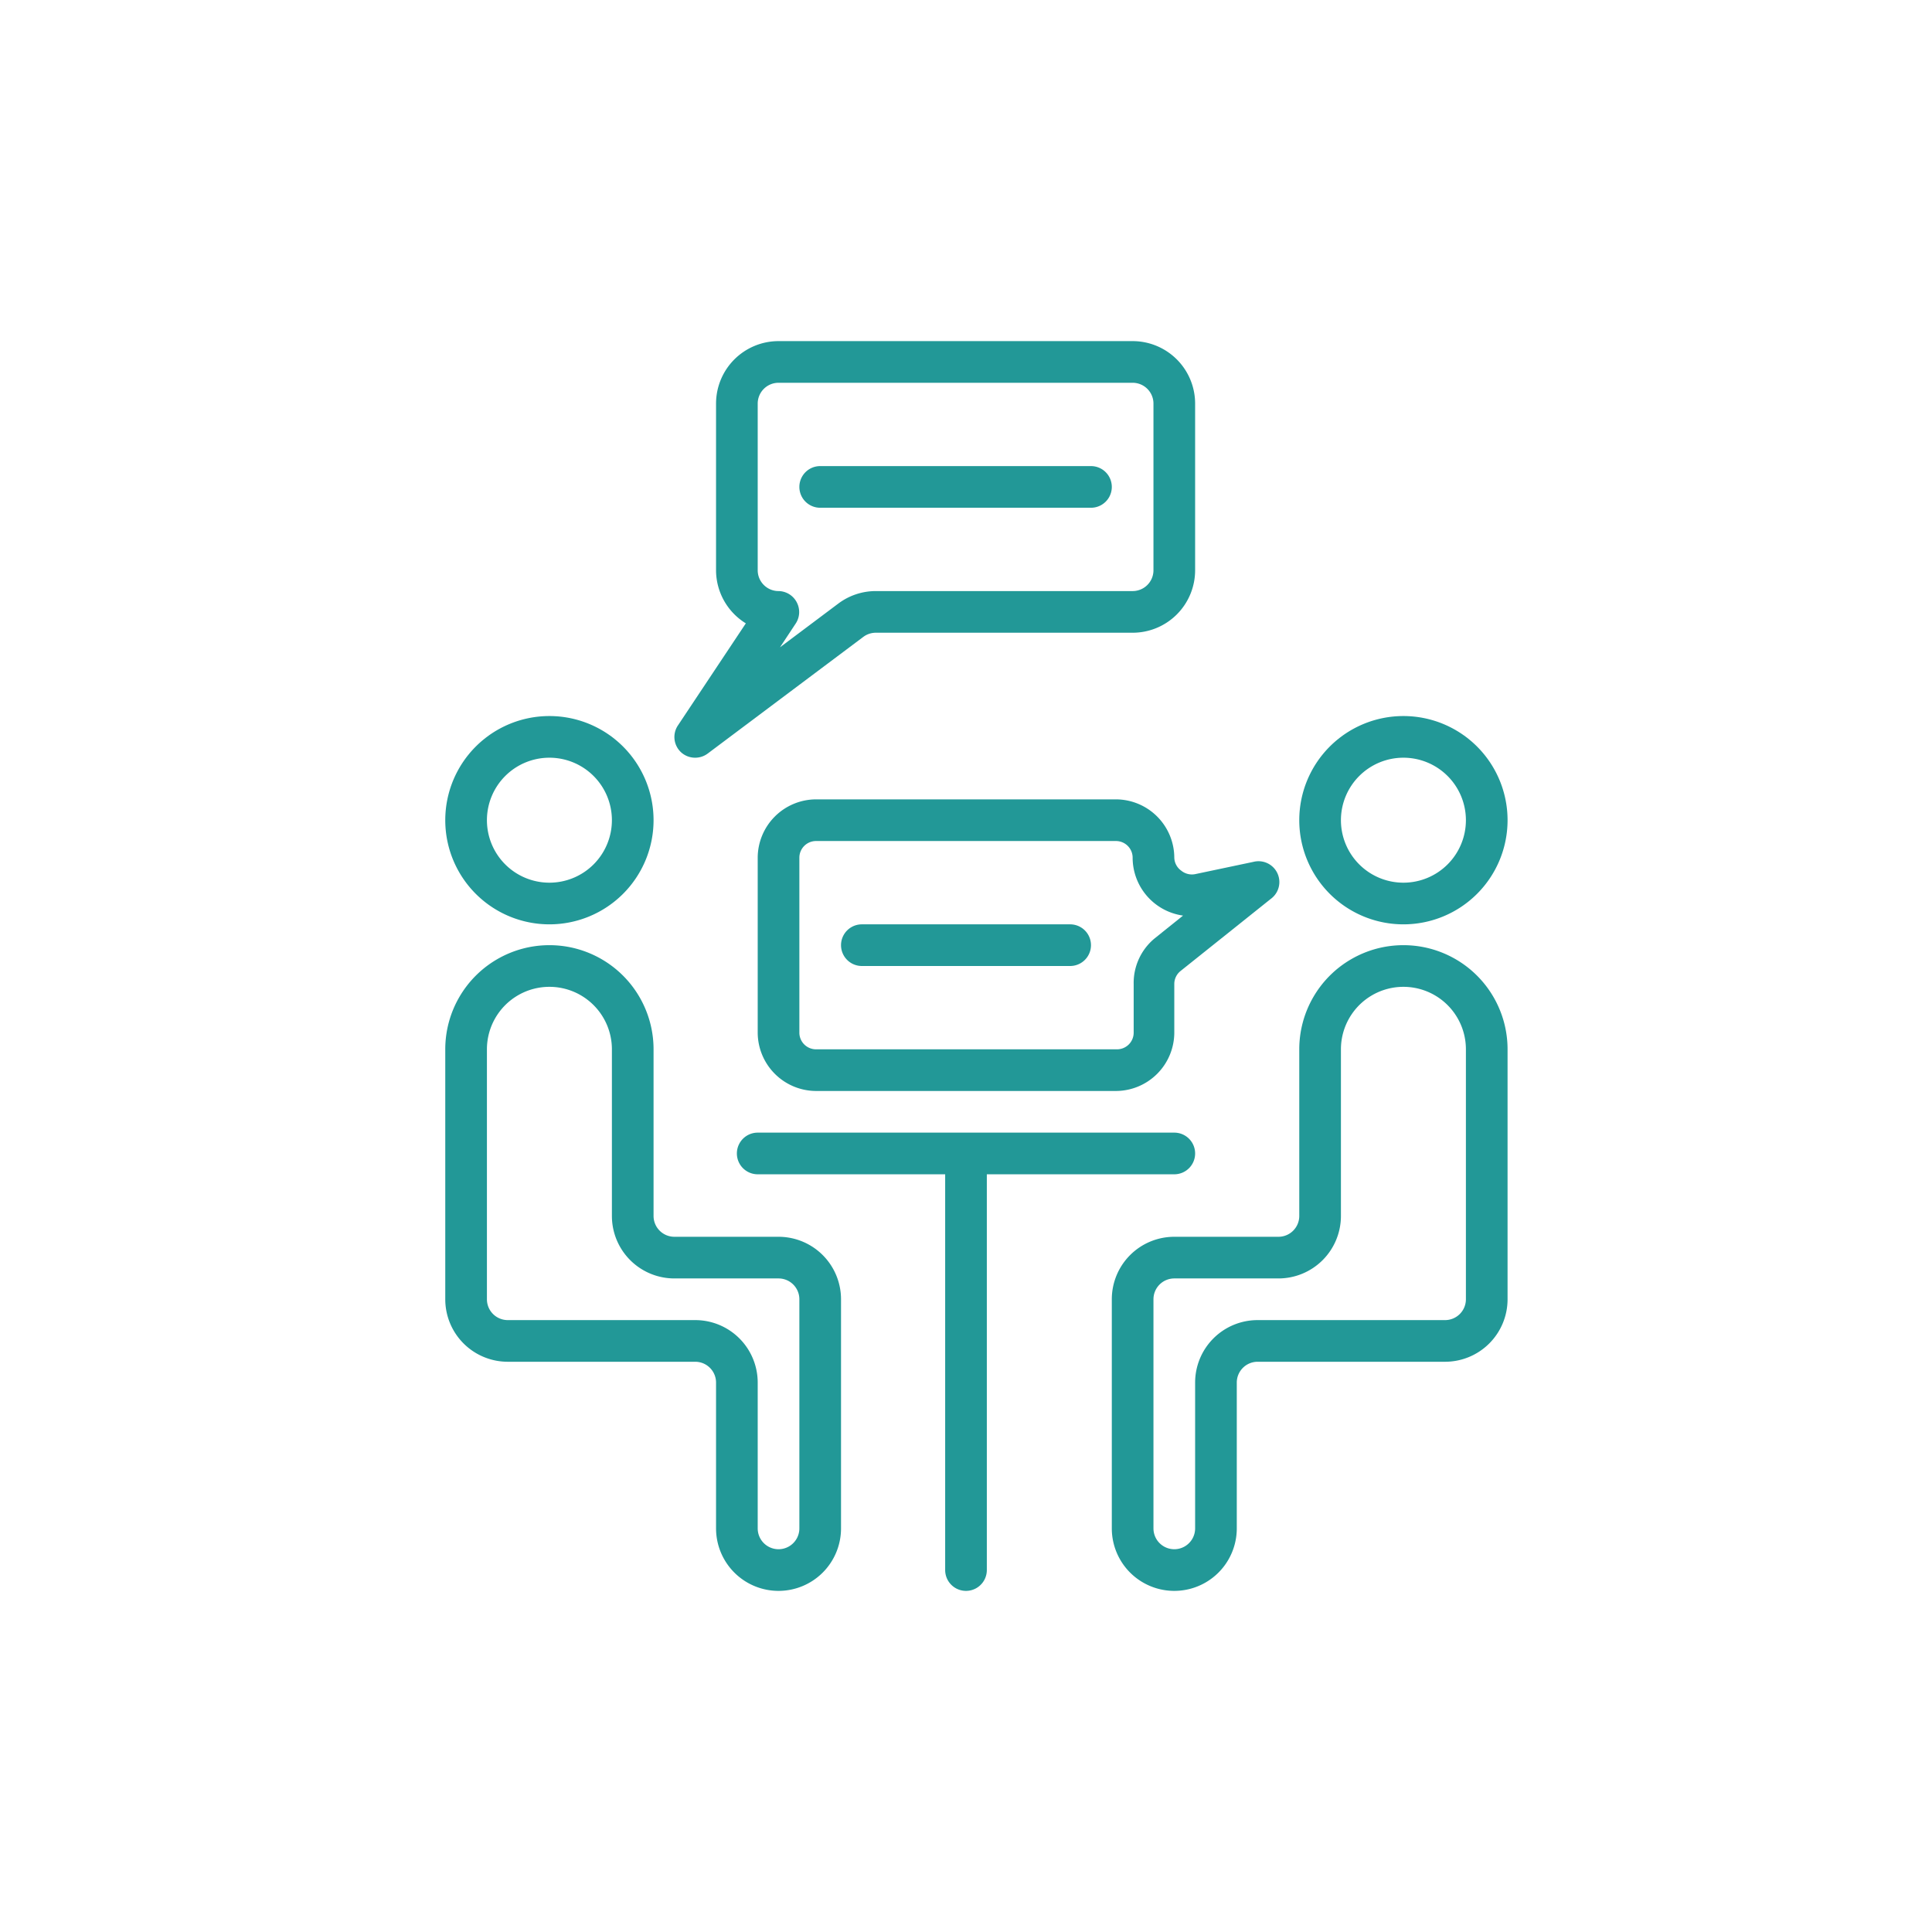 <svg xmlns="http://www.w3.org/2000/svg" xmlns:xlink="http://www.w3.org/1999/xlink" width="100" height="100" viewBox="0 0 100 100"><g><g transform="translate(50 50) scale(0.69 0.69) rotate(0) translate(-50 -50)" style="fill:#229897"><svg fill="#229897" xmlns="http://www.w3.org/2000/svg" viewBox="0 0 64 64" x="0px" y="0px"><title>Interview-meeting-teamwork-business-people</title><g data-name="Layer 3"><path d="M43,41a1,1,0,0,0-1-1H22a1,1,0,0,0,0,2h9V61a1,1,0,0,0,2,0V42h9A1,1,0,0,0,43,41Z"></path><path d="M45,52a1,1,0,0,1,1-1h9a3,3,0,0,0,3-3V36a5,5,0,0,0-10,0v8a1,1,0,0,1-1,1H42a3,3,0,0,0-3,3V59a3,3,0,0,0,6,0Zm-2,0v7a1,1,0,0,1-2,0V48a1,1,0,0,1,1-1h5a3,3,0,0,0,3-3V36a3,3,0,0,1,6,0V48a1,1,0,0,1-1,1H46A3,3,0,0,0,43,52Z"></path><path d="M48,25a5,5,0,1,0,5-5A5,5,0,0,0,48,25Zm8,0a3,3,0,1,1-3-3A3,3,0,0,1,56,25Z"></path><path d="M23,62a3,3,0,0,0,3-3V48a3,3,0,0,0-3-3H18a1,1,0,0,1-1-1V36A5,5,0,0,0,7,36V48a3,3,0,0,0,3,3h9a1,1,0,0,1,1,1v7A3,3,0,0,0,23,62ZM19,49H10a1,1,0,0,1-1-1V36a3,3,0,0,1,6,0v8a3,3,0,0,0,3,3h5a1,1,0,0,1,1,1V59a1,1,0,0,1-2,0V52A3,3,0,0,0,19,49Z"></path><path d="M12,30a5,5,0,1,0-5-5A5,5,0,0,0,12,30Zm0-8a3,3,0,1,1-3,3A3,3,0,0,1,12,22Z"></path><path d="M24.8,38H39.2A2.81,2.81,0,0,0,42,35.2V32.87a.8.8,0,0,1,.3-.63l4.33-3.46A1,1,0,0,0,45.8,27L43,27.59a.81.81,0,0,1-.67-.17A.79.79,0,0,1,42,26.8,2.81,2.81,0,0,0,39.2,24H24.8A2.81,2.81,0,0,0,22,26.8v8.4A2.81,2.81,0,0,0,24.8,38ZM24,26.8a.8.8,0,0,1,.8-.8H39.2a.8.8,0,0,1,.8.8,2.81,2.81,0,0,0,2.42,2.78l-1.37,1.1a2.77,2.77,0,0,0-1,2.19V35.2a.8.8,0,0,1-.8.8H24.8a.8.8,0,0,1-.8-.8Z"></path><path d="M18.31,21.73A1,1,0,0,0,19,22a1,1,0,0,0,.6-.2l7.47-5.6a1,1,0,0,1,.6-.2H40a3,3,0,0,0,3-3V5a3,3,0,0,0-3-3H23a3,3,0,0,0-3,3v8a3,3,0,0,0,1.43,2.55l-3.26,4.9A1,1,0,0,0,18.31,21.73ZM22,5a1,1,0,0,1,1-1H40a1,1,0,0,1,1,1v8a1,1,0,0,1-1,1H27.67a3,3,0,0,0-1.8.6l-2.8,2.1.76-1.15a1,1,0,0,0,.05-1A1,1,0,0,0,23,14a1,1,0,0,1-1-1Z"></path><path d="M25,10H38a1,1,0,0,0,0-2H25a1,1,0,0,0,0,2Z"></path><path d="M27,32H37a1,1,0,0,0,0-2H27a1,1,0,0,0,0,2Z"></path></g></svg></g></g></svg>